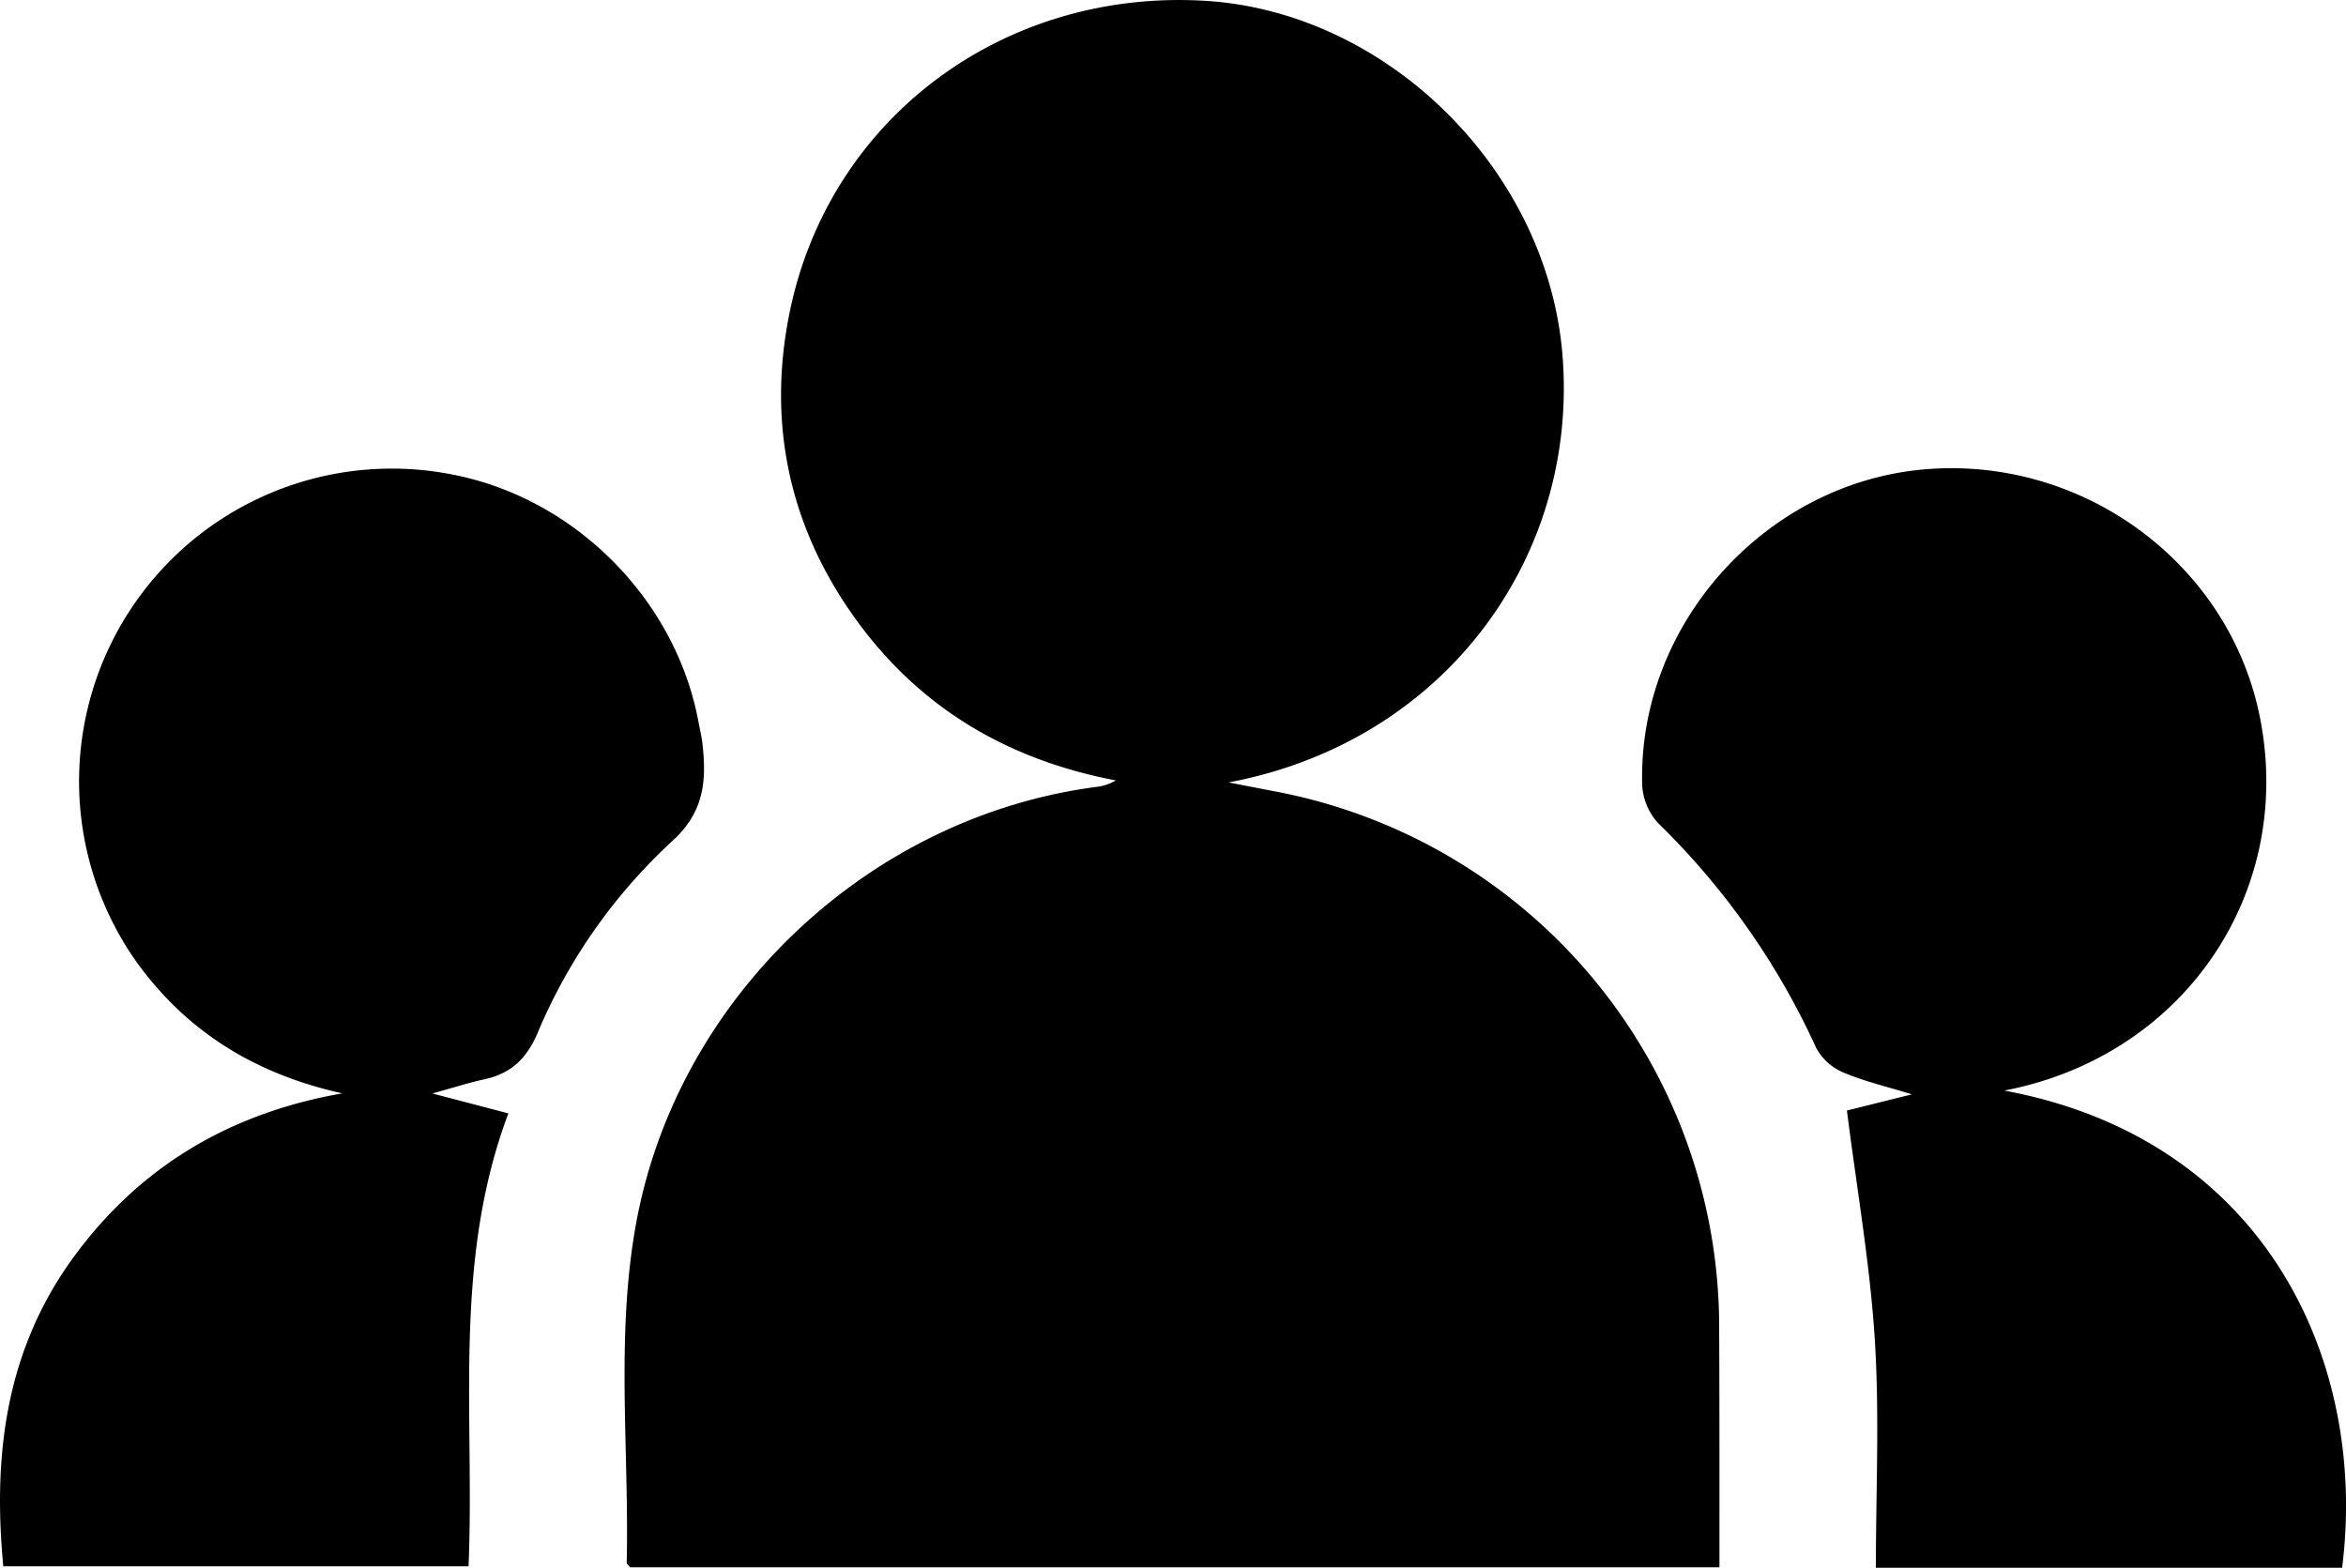 <svg xmlns="http://www.w3.org/2000/svg" viewBox="0 0 449.57 300.48"><g id="Layer_2" data-name="Layer 2"><g id="Layer_1-2" data-name="Layer 1"><g id="Layer_2-2" data-name="Layer 2"><g id="Layer_1-2-2" data-name="Layer 1-2"><path d="M329.5,300.36H120.76c-.29-.37-.66-.63-.66-.88.48-21.74-2.15-43.59,1.83-65.19,8-43.41,44.8-78,88.59-83.54a9.33,9.33,0,0,0,3.31-1.19c-21-4-38-14.14-50.34-31.59s-16.4-37-12.23-57.81c7.49-37.41,41-62.37,79.76-60,35,2.18,65.6,32.56,68.41,68,3.07,38.6-22.55,74-64,81.78l8.93,1.73a104.51,104.51,0,0,1,85.09,103C329.52,269.76,329.5,284.85,329.5,300.36Z"/><path d="M97.42,213.37C86.66,242,91,271.14,89.79,300.17H.63c-2-21,.36-41.12,13.29-59,12.79-17.63,30.15-27.86,51.67-31.64-16.53-3.66-29.78-11.73-39.52-25.31A59.93,59.93,0,0,1,87,91c23.43,4.66,42.59,24.08,46.88,47.5.24,1.3.57,2.6.72,3.92.8,7.06.44,13.12-5.76,18.75A105.64,105.64,0,0,0,103,198c-2.14,5-5.16,7.76-10.23,8.85-2.9.63-5.73,1.55-9.92,2.7Z"/><path d="M384.1,209c50,9.28,69.7,51.89,64.73,91.44H359.48c0-14.69.71-29.28-.21-43.77s-3.44-28.82-5.34-43.85l12.45-3.1c-5-1.55-9.27-2.52-13.22-4.23a10.52,10.52,0,0,1-5.14-4.71,142.59,142.59,0,0,0-30.23-43,11.64,11.64,0,0,1-3.09-7.3C313.83,120,337.89,92.94,368.2,90c30.9-2.94,59.4,18.15,65,48.12C439.38,170.93,419,201.3,386,208.6Z"/></g></g></g></g></svg>